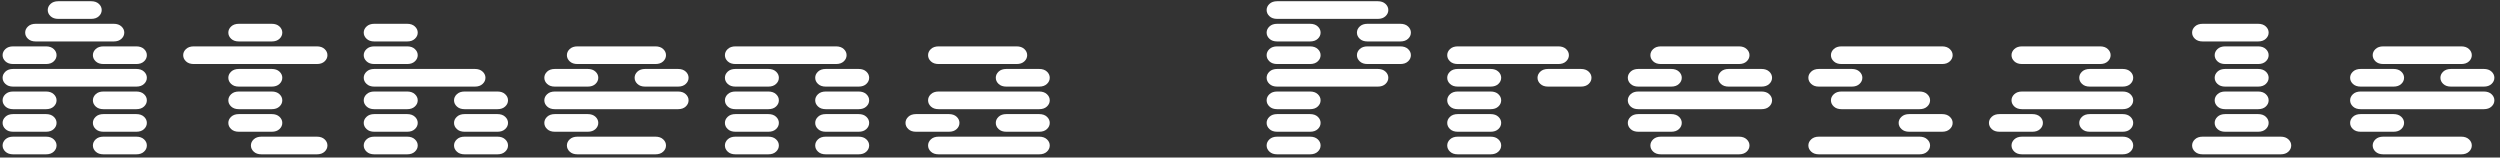 <svg xmlns="http://www.w3.org/2000/svg" version="1.1" xmlns:xlink="http://www.w3.org/1999/xlink" xmlns:svgjs="http://svgjs.dev/svgjs" width="2000" height="126" viewBox="0 0 2000 126"><rect x="0" y="0" width="2000" height="126" fill="#333333" stroke="none"/><g transform="matrix(1,0,0,1,-1.212,-0.785)"><svg viewBox="0 0 396 25" data-background-color="#001f3f" preserveAspectRatio="xMidYMid meet" height="126" width="2000" xmlns="http://www.w3.org/2000/svg" xmlns:xlink="http://www.w3.org/1999/xlink"><g id="tight-bounds" transform="matrix(1,0,0,1,0.24,0.156)"><svg viewBox="0 0 395.52 24.689" height="24.689" width="395.52"><g><svg viewBox="0 0 395.52 24.689" height="24.689" width="395.52"><g><svg viewBox="0 0 395.52 24.689" height="24.689" width="395.52"><g><svg viewBox="0 0 395.52 24.689" height="24.689" width="395.52"><g id="textblocktransform"><svg viewBox="0 0 395.52 24.689" height="24.689" width="395.52" id="textblock"><g><svg viewBox="0 0 395.52 24.689" height="24.689" width="395.52"><g transform="matrix(1,0,0,1,0,0)"><svg width="395.52" viewBox="5.03 -43.07 689.91 42.39" height="24.689" data-palette-color="#ffffff"><path d="M7.96-0.68L7.96-0.68 17.04-0.68Q18.41-0.68 19.19-1.42 19.97-2.15 19.97-3.13 19.97-4.1 19.19-4.83 18.41-5.57 17.04-5.57L17.04-5.57 7.96-5.57Q6.59-5.57 5.81-4.83 5.03-4.1 5.03-3.13 5.03-2.15 5.81-1.42 6.59-0.68 7.96-0.68ZM32.96-0.68L32.96-0.68 42.04-0.68Q43.41-0.68 44.19-1.42 44.97-2.15 44.97-3.13 44.97-4.1 44.19-4.83 43.41-5.57 42.04-5.57L42.04-5.57 32.96-5.57Q31.59-5.57 30.81-4.83 30.03-4.1 30.03-3.13 30.03-2.15 30.81-1.42 31.59-0.68 32.96-0.68ZM7.96-6.93L7.96-6.93 17.04-6.93Q18.41-6.93 19.19-7.67 19.97-8.4 19.97-9.38 19.97-10.35 19.19-11.08 18.41-11.82 17.04-11.82L17.04-11.82 7.96-11.82Q6.59-11.82 5.81-11.08 5.03-10.35 5.03-9.38 5.03-8.4 5.81-7.67 6.59-6.93 7.96-6.93ZM32.96-6.93L32.96-6.93 42.04-6.93Q43.41-6.93 44.19-7.67 44.97-8.4 44.97-9.38 44.97-10.35 44.19-11.08 43.41-11.82 42.04-11.82L42.04-11.82 32.96-11.82Q31.59-11.82 30.81-11.08 30.03-10.35 30.03-9.38 30.03-8.4 30.81-7.67 31.59-6.93 32.96-6.93ZM7.96-13.18L7.96-13.18 17.04-13.18Q18.41-13.18 19.19-13.92 19.97-14.65 19.97-15.63 19.97-16.6 19.19-17.33 18.41-18.07 17.04-18.07L17.04-18.07 7.96-18.07Q6.59-18.07 5.81-17.33 5.03-16.6 5.03-15.63 5.03-14.65 5.81-13.92 6.59-13.18 7.96-13.18ZM32.96-13.18L32.96-13.18 42.04-13.18Q43.41-13.18 44.19-13.92 44.97-14.65 44.97-15.63 44.97-16.6 44.19-17.33 43.41-18.07 42.04-18.07L42.04-18.07 32.96-18.07Q31.59-18.07 30.81-17.33 30.03-16.6 30.03-15.63 30.03-14.65 30.81-13.92 31.59-13.18 32.96-13.18ZM7.96-19.43L7.96-19.43 42.04-19.43Q43.41-19.43 44.19-20.17 44.97-20.9 44.97-21.88 44.97-22.85 44.19-23.58 43.41-24.32 42.04-24.32L42.04-24.32 7.96-24.32Q6.59-24.32 5.81-23.58 5.03-22.85 5.03-21.88 5.03-20.9 5.81-20.17 6.59-19.43 7.96-19.43ZM7.96-25.68L7.96-25.68 17.04-25.68Q18.41-25.68 19.19-26.42 19.97-27.15 19.97-28.13 19.97-29.1 19.19-29.83 18.41-30.57 17.04-30.57L17.04-30.57 7.96-30.57Q6.59-30.57 5.81-29.83 5.03-29.1 5.03-28.13 5.03-27.15 5.81-26.42 6.59-25.68 7.96-25.68ZM32.96-25.68L32.96-25.68 42.04-25.68Q43.41-25.68 44.19-26.42 44.97-27.15 44.97-28.13 44.97-29.1 44.19-29.83 43.41-30.57 42.04-30.57L42.04-30.57 32.96-30.57Q31.59-30.57 30.81-29.83 30.03-29.1 30.03-28.13 30.03-27.15 30.81-26.42 31.59-25.68 32.96-25.68ZM14.21-31.93L14.21-31.93 35.79-31.93Q37.16-31.93 37.94-32.67 38.72-33.4 38.72-34.38 38.72-35.35 37.94-36.08 37.16-36.82 35.79-36.82L35.79-36.82 14.21-36.82Q12.84-36.82 12.06-36.08 11.28-35.35 11.28-34.38 11.28-33.4 12.06-32.67 12.84-31.93 14.21-31.93ZM20.46-38.18L20.46-38.18 29.54-38.18Q30.91-38.18 31.69-38.92 32.47-39.65 32.47-40.63 32.47-41.6 31.69-42.33 30.91-43.07 29.54-43.07L29.54-43.07 20.46-43.07Q19.09-43.07 18.31-42.33 17.53-41.6 17.53-40.63 17.53-39.65 18.31-38.92 19.09-38.18 20.46-38.18ZM76.71-0.68L76.71-0.68 92.04-0.68Q93.41-0.68 94.19-1.42 94.97-2.15 94.97-3.13 94.97-4.1 94.19-4.83 93.41-5.57 92.04-5.57L92.04-5.57 76.71-5.57Q75.34-5.57 74.56-4.83 73.78-4.1 73.78-3.13 73.78-2.15 74.56-1.42 75.34-0.68 76.71-0.68ZM70.46-6.93L70.46-6.93 79.54-6.93Q80.91-6.93 81.69-7.67 82.47-8.4 82.47-9.38 82.47-10.35 81.69-11.08 80.91-11.82 79.54-11.82L79.54-11.82 70.46-11.82Q69.09-11.82 68.31-11.08 67.53-10.35 67.53-9.38 67.53-8.4 68.31-7.67 69.09-6.93 70.46-6.93ZM70.46-13.18L70.46-13.18 79.54-13.18Q80.91-13.18 81.69-13.92 82.47-14.65 82.47-15.63 82.47-16.6 81.69-17.33 80.91-18.07 79.54-18.07L79.54-18.07 70.46-18.07Q69.09-18.07 68.31-17.33 67.53-16.6 67.53-15.63 67.53-14.65 68.31-13.92 69.09-13.18 70.46-13.18ZM70.46-19.43L70.46-19.43 79.54-19.43Q80.91-19.43 81.69-20.17 82.47-20.9 82.47-21.88 82.47-22.85 81.69-23.58 80.91-24.32 79.54-24.32L79.54-24.32 70.46-24.32Q69.09-24.32 68.31-23.58 67.53-22.85 67.53-21.88 67.53-20.9 68.31-20.17 69.09-19.43 70.46-19.43ZM57.96-25.68L57.96-25.68 92.04-25.68Q93.41-25.68 94.19-26.42 94.97-27.15 94.97-28.13 94.97-29.1 94.19-29.83 93.41-30.57 92.04-30.57L92.04-30.57 57.96-30.57Q56.59-30.57 55.81-29.83 55.03-29.1 55.03-28.13 55.03-27.15 55.81-26.42 56.59-25.68 57.96-25.68ZM70.46-31.93L70.46-31.93 79.54-31.93Q80.91-31.93 81.69-32.67 82.47-33.4 82.47-34.38 82.47-35.35 81.69-36.08 80.91-36.82 79.54-36.82L79.54-36.82 70.46-36.82Q69.09-36.82 68.31-36.08 67.53-35.35 67.53-34.38 67.53-33.4 68.31-32.67 69.09-31.93 70.46-31.93ZM107.95-0.68L107.95-0.68 117.04-0.68Q118.4-0.68 119.18-1.42 119.97-2.15 119.97-3.13 119.97-4.1 119.18-4.83 118.4-5.57 117.04-5.57L117.04-5.57 107.95-5.57Q106.59-5.57 105.81-4.83 105.02-4.1 105.02-3.13 105.02-2.15 105.81-1.42 106.59-0.68 107.95-0.68ZM132.95-0.68L132.95-0.68 142.04-0.68Q143.4-0.68 144.18-1.42 144.97-2.15 144.97-3.13 144.97-4.1 144.18-4.83 143.4-5.57 142.04-5.57L142.04-5.57 132.95-5.57Q131.59-5.57 130.81-4.83 130.02-4.1 130.02-3.13 130.02-2.15 130.81-1.42 131.59-0.68 132.95-0.68ZM107.95-6.93L107.95-6.93 117.04-6.93Q118.4-6.93 119.18-7.67 119.97-8.4 119.97-9.38 119.97-10.35 119.18-11.08 118.4-11.82 117.04-11.82L117.04-11.82 107.95-11.82Q106.59-11.82 105.81-11.08 105.02-10.35 105.02-9.38 105.02-8.4 105.81-7.67 106.59-6.93 107.95-6.93ZM132.95-6.93L132.95-6.93 142.04-6.93Q143.4-6.93 144.18-7.67 144.97-8.4 144.97-9.38 144.97-10.35 144.18-11.08 143.4-11.82 142.04-11.82L142.04-11.82 132.95-11.82Q131.59-11.82 130.81-11.08 130.02-10.35 130.02-9.38 130.02-8.4 130.81-7.67 131.59-6.93 132.95-6.93ZM107.95-13.18L107.95-13.18 117.04-13.18Q118.4-13.18 119.18-13.92 119.97-14.65 119.97-15.63 119.97-16.6 119.18-17.33 118.4-18.07 117.04-18.07L117.04-18.07 107.95-18.07Q106.59-18.07 105.81-17.33 105.02-16.6 105.02-15.63 105.02-14.65 105.81-13.92 106.59-13.18 107.95-13.18ZM132.95-13.18L132.95-13.18 142.04-13.18Q143.4-13.18 144.18-13.92 144.97-14.65 144.97-15.63 144.97-16.6 144.18-17.33 143.4-18.07 142.04-18.07L142.04-18.07 132.95-18.07Q131.59-18.07 130.81-17.33 130.02-16.6 130.02-15.63 130.02-14.65 130.81-13.92 131.59-13.18 132.95-13.18ZM107.95-19.43L107.95-19.43 135.79-19.43Q137.15-19.43 137.93-20.17 138.72-20.9 138.72-21.88 138.72-22.85 137.93-23.58 137.15-24.32 135.79-24.32L135.79-24.32 107.95-24.32Q106.59-24.32 105.81-23.58 105.02-22.85 105.02-21.88 105.02-20.9 105.81-20.17 106.59-19.43 107.95-19.43ZM107.95-25.68L107.95-25.68 117.04-25.68Q118.4-25.68 119.18-26.42 119.97-27.15 119.97-28.13 119.97-29.1 119.18-29.83 118.4-30.57 117.04-30.57L117.04-30.57 107.95-30.57Q106.59-30.57 105.81-29.83 105.02-29.1 105.02-28.13 105.02-27.15 105.81-26.42 106.59-25.68 107.95-25.68ZM107.95-31.93L107.95-31.93 117.04-31.93Q118.4-31.93 119.18-32.67 119.97-33.4 119.97-34.38 119.97-35.35 119.18-36.08 118.4-36.82 117.04-36.82L117.04-36.82 107.95-36.82Q106.59-36.82 105.81-36.08 105.02-35.35 105.02-34.38 105.02-33.4 105.81-32.67 106.59-31.93 107.95-31.93ZM164.2-0.68L164.2-0.68 185.78-0.68Q187.15-0.68 187.93-1.42 188.71-2.15 188.71-3.13 188.71-4.1 187.93-4.83 187.15-5.57 185.78-5.57L185.78-5.57 164.2-5.57Q162.83-5.57 162.05-4.83 161.27-4.1 161.27-3.13 161.27-2.15 162.05-1.42 162.83-0.68 164.2-0.68ZM157.95-6.93L157.95-6.93 167.03-6.93Q168.4-6.93 169.18-7.67 169.96-8.4 169.96-9.38 169.96-10.35 169.18-11.08 168.4-11.82 167.03-11.82L167.03-11.82 157.95-11.82Q156.58-11.82 155.8-11.08 155.02-10.35 155.02-9.38 155.02-8.4 155.8-7.67 156.58-6.93 157.95-6.93ZM157.95-13.18L157.95-13.18 192.03-13.18Q193.4-13.18 194.18-13.92 194.96-14.65 194.96-15.63 194.96-16.6 194.18-17.33 193.4-18.07 192.03-18.07L192.03-18.07 157.95-18.07Q156.58-18.07 155.8-17.33 155.02-16.6 155.02-15.63 155.02-14.65 155.8-13.92 156.58-13.18 157.95-13.18ZM157.95-19.43L157.95-19.43 167.03-19.43Q168.4-19.43 169.18-20.17 169.96-20.9 169.96-21.88 169.96-22.85 169.18-23.58 168.4-24.32 167.03-24.32L167.03-24.32 157.95-24.32Q156.58-24.32 155.8-23.58 155.02-22.85 155.02-21.88 155.02-20.9 155.8-20.17 156.58-19.43 157.95-19.43ZM182.95-19.43L182.95-19.43 192.03-19.43Q193.4-19.43 194.18-20.17 194.96-20.9 194.96-21.88 194.96-22.85 194.18-23.58 193.4-24.32 192.03-24.32L192.03-24.32 182.95-24.32Q181.58-24.32 180.8-23.58 180.02-22.85 180.02-21.88 180.02-20.9 180.8-20.17 181.58-19.43 182.95-19.43ZM164.2-25.68L164.2-25.68 185.78-25.68Q187.15-25.68 187.93-26.42 188.71-27.15 188.71-28.13 188.71-29.1 187.93-29.83 187.15-30.57 185.78-30.57L185.78-30.57 164.2-30.57Q162.83-30.57 162.05-29.83 161.27-29.1 161.27-28.13 161.27-27.15 162.05-26.42 162.83-25.68 164.2-25.68ZM207.95-0.68L207.95-0.68 217.03-0.68Q218.4-0.68 219.18-1.42 219.96-2.15 219.96-3.13 219.96-4.1 219.18-4.83 218.4-5.57 217.03-5.57L217.03-5.57 207.95-5.57Q206.58-5.57 205.8-4.83 205.02-4.1 205.02-3.13 205.02-2.15 205.8-1.42 206.58-0.68 207.95-0.68ZM232.95-0.68L232.95-0.68 242.03-0.68Q243.4-0.68 244.18-1.42 244.96-2.15 244.96-3.13 244.96-4.1 244.18-4.83 243.4-5.57 242.03-5.57L242.03-5.57 232.95-5.57Q231.58-5.57 230.8-4.83 230.02-4.1 230.02-3.13 230.02-2.15 230.8-1.42 231.58-0.68 232.95-0.68ZM207.95-6.93L207.95-6.93 217.03-6.93Q218.4-6.93 219.18-7.67 219.96-8.4 219.96-9.38 219.96-10.35 219.18-11.08 218.4-11.82 217.03-11.82L217.03-11.82 207.95-11.82Q206.58-11.82 205.8-11.08 205.02-10.35 205.02-9.38 205.02-8.4 205.8-7.67 206.58-6.93 207.95-6.93ZM232.95-6.93L232.95-6.93 242.03-6.93Q243.4-6.93 244.18-7.67 244.96-8.4 244.96-9.38 244.96-10.35 244.18-11.08 243.4-11.82 242.03-11.82L242.03-11.82 232.95-11.82Q231.58-11.82 230.8-11.08 230.02-10.35 230.02-9.38 230.02-8.4 230.8-7.67 231.58-6.93 232.95-6.93ZM207.95-13.18L207.95-13.18 217.03-13.18Q218.4-13.18 219.18-13.92 219.96-14.65 219.96-15.63 219.96-16.6 219.18-17.33 218.4-18.07 217.03-18.07L217.03-18.07 207.95-18.07Q206.58-18.07 205.8-17.33 205.02-16.6 205.02-15.63 205.02-14.65 205.8-13.92 206.58-13.18 207.95-13.18ZM232.95-13.18L232.95-13.18 242.03-13.18Q243.4-13.18 244.18-13.92 244.96-14.65 244.96-15.63 244.96-16.6 244.18-17.33 243.4-18.07 242.03-18.07L242.03-18.07 232.95-18.07Q231.58-18.07 230.8-17.33 230.02-16.6 230.02-15.63 230.02-14.65 230.8-13.92 231.58-13.18 232.95-13.18ZM207.95-19.43L207.95-19.43 217.03-19.43Q218.4-19.43 219.18-20.17 219.96-20.9 219.96-21.88 219.96-22.85 219.18-23.58 218.4-24.32 217.03-24.32L217.03-24.32 207.95-24.32Q206.58-24.32 205.8-23.58 205.02-22.85 205.02-21.88 205.02-20.9 205.8-20.17 206.58-19.43 207.95-19.43ZM232.95-19.43L232.95-19.43 242.03-19.43Q243.4-19.43 244.18-20.17 244.96-20.9 244.96-21.88 244.96-22.85 244.18-23.58 243.4-24.32 242.03-24.32L242.03-24.32 232.95-24.32Q231.58-24.32 230.8-23.58 230.02-22.85 230.02-21.88 230.02-20.9 230.8-20.17 231.58-19.43 232.95-19.43ZM207.95-25.68L207.95-25.68 235.78-25.68Q237.15-25.68 237.93-26.42 238.71-27.15 238.71-28.13 238.71-29.1 237.93-29.83 237.15-30.57 235.78-30.57L235.78-30.57 207.95-30.57Q206.58-30.57 205.8-29.83 205.02-29.1 205.02-28.13 205.02-27.15 205.8-26.42 206.58-25.68 207.95-25.68ZM264.2-0.68L264.2-0.68 292.03-0.68Q293.4-0.68 294.18-1.42 294.96-2.15 294.96-3.13 294.96-4.1 294.18-4.83 293.4-5.57 292.03-5.57L292.03-5.57 264.2-5.57Q262.83-5.57 262.05-4.83 261.27-4.1 261.27-3.13 261.27-2.15 262.05-1.42 262.83-0.68 264.2-0.68ZM257.95-6.93L257.95-6.93 267.03-6.93Q268.4-6.93 269.18-7.67 269.96-8.4 269.96-9.38 269.96-10.35 269.18-11.08 268.4-11.82 267.03-11.82L267.03-11.82 257.95-11.82Q256.58-11.82 255.8-11.08 255.02-10.35 255.02-9.38 255.02-8.4 255.8-7.67 256.58-6.93 257.95-6.93ZM282.95-6.93L282.95-6.93 292.03-6.93Q293.4-6.93 294.18-7.67 294.96-8.4 294.96-9.38 294.96-10.35 294.18-11.08 293.4-11.82 292.03-11.82L292.03-11.82 282.95-11.82Q281.58-11.82 280.8-11.08 280.02-10.35 280.02-9.38 280.02-8.4 280.8-7.67 281.58-6.93 282.95-6.93ZM264.2-13.18L264.2-13.18 292.03-13.18Q293.4-13.18 294.18-13.92 294.96-14.65 294.96-15.63 294.96-16.6 294.18-17.33 293.4-18.07 292.03-18.07L292.03-18.07 264.2-18.07Q262.83-18.07 262.05-17.33 261.27-16.6 261.27-15.63 261.27-14.65 262.05-13.92 262.83-13.18 264.2-13.18ZM282.95-19.43L282.95-19.43 292.03-19.43Q293.4-19.43 294.18-20.17 294.96-20.9 294.96-21.88 294.96-22.85 294.18-23.58 293.4-24.32 292.03-24.32L292.03-24.32 282.95-24.32Q281.58-24.32 280.8-23.58 280.02-22.85 280.02-21.88 280.02-20.9 280.8-20.17 281.58-19.43 282.95-19.43ZM264.2-25.68L264.2-25.68 285.78-25.68Q287.15-25.68 287.93-26.42 288.71-27.15 288.71-28.13 288.71-29.1 287.93-29.83 287.15-30.57 285.78-30.57L285.78-30.57 264.2-30.57Q262.83-30.57 262.05-29.83 261.27-29.1 261.27-28.13 261.27-27.15 262.05-26.42 262.83-25.68 264.2-25.68ZM357.94-0.68L357.94-0.68 367.02-0.68Q368.39-0.68 369.17-1.42 369.95-2.15 369.95-3.13 369.95-4.1 369.17-4.83 368.39-5.57 367.02-5.57L367.02-5.57 357.94-5.57Q356.57-5.57 355.79-4.83 355.01-4.1 355.01-3.13 355.01-2.15 355.79-1.42 356.57-0.68 357.94-0.68ZM357.94-6.93L357.94-6.93 367.02-6.93Q368.39-6.93 369.17-7.67 369.95-8.4 369.95-9.38 369.95-10.35 369.17-11.08 368.39-11.82 367.02-11.82L367.02-11.82 357.94-11.82Q356.57-11.82 355.79-11.08 355.01-10.35 355.01-9.38 355.01-8.4 355.79-7.67 356.57-6.93 357.94-6.93ZM357.94-13.18L357.94-13.18 367.02-13.18Q368.39-13.18 369.17-13.92 369.95-14.65 369.95-15.63 369.95-16.6 369.17-17.33 368.39-18.07 367.02-18.07L367.02-18.07 357.94-18.07Q356.57-18.07 355.79-17.33 355.01-16.6 355.01-15.63 355.01-14.65 355.79-13.92 356.57-13.18 357.94-13.18ZM357.94-19.43L357.94-19.43 385.77-19.43Q387.14-19.43 387.92-20.17 388.7-20.9 388.7-21.88 388.7-22.85 387.92-23.58 387.14-24.32 385.77-24.32L385.77-24.32 357.94-24.32Q356.57-24.32 355.79-23.58 355.01-22.85 355.01-21.88 355.01-20.9 355.79-20.17 356.57-19.43 357.94-19.43ZM357.94-25.68L357.94-25.68 367.02-25.68Q368.39-25.68 369.17-26.42 369.95-27.15 369.95-28.13 369.95-29.1 369.17-29.83 368.39-30.57 367.02-30.57L367.02-30.57 357.94-30.57Q356.57-30.57 355.79-29.83 355.01-29.1 355.01-28.13 355.01-27.15 355.79-26.42 356.57-25.68 357.94-25.68ZM382.94-25.68L382.94-25.68 392.02-25.68Q393.39-25.68 394.17-26.42 394.95-27.15 394.95-28.13 394.95-29.1 394.17-29.83 393.39-30.57 392.02-30.57L392.02-30.57 382.94-30.57Q381.57-30.57 380.79-29.83 380.01-29.1 380.01-28.13 380.01-27.15 380.79-26.42 381.57-25.68 382.94-25.68ZM357.94-31.93L357.94-31.93 367.02-31.93Q368.39-31.93 369.17-32.67 369.95-33.4 369.95-34.38 369.95-35.35 369.17-36.08 368.39-36.82 367.02-36.82L367.02-36.82 357.94-36.82Q356.57-36.82 355.79-36.08 355.01-35.35 355.01-34.38 355.01-33.4 355.79-32.67 356.57-31.93 357.94-31.93ZM382.94-31.93L382.94-31.93 392.02-31.93Q393.39-31.93 394.17-32.67 394.95-33.4 394.95-34.38 394.95-35.35 394.17-36.08 393.39-36.82 392.02-36.82L392.02-36.82 382.94-36.82Q381.57-36.82 380.79-36.08 380.01-35.35 380.01-34.38 380.01-33.4 380.79-32.67 381.57-31.93 382.94-31.93ZM357.94-38.18L357.94-38.18 385.77-38.18Q387.14-38.18 387.92-38.92 388.7-39.65 388.7-40.63 388.7-41.6 387.92-42.33 387.14-43.07 385.77-43.07L385.77-43.07 357.94-43.07Q356.57-43.07 355.79-42.33 355.01-41.6 355.01-40.63 355.01-39.65 355.79-38.92 356.57-38.18 357.94-38.18ZM407.94-0.68L407.94-0.68 417.02-0.68Q418.39-0.68 419.17-1.42 419.95-2.15 419.95-3.13 419.95-4.1 419.17-4.83 418.39-5.57 417.02-5.57L417.02-5.57 407.94-5.57Q406.57-5.57 405.79-4.83 405.01-4.1 405.01-3.13 405.01-2.15 405.79-1.42 406.57-0.68 407.94-0.68ZM407.94-6.93L407.94-6.93 417.02-6.93Q418.39-6.93 419.17-7.67 419.95-8.4 419.95-9.38 419.95-10.35 419.17-11.08 418.39-11.82 417.02-11.82L417.02-11.82 407.94-11.82Q406.57-11.82 405.79-11.08 405.01-10.35 405.01-9.38 405.01-8.4 405.79-7.67 406.57-6.93 407.94-6.93ZM407.94-13.18L407.94-13.18 417.02-13.18Q418.39-13.18 419.17-13.92 419.95-14.65 419.95-15.63 419.95-16.6 419.17-17.33 418.39-18.07 417.02-18.07L417.02-18.07 407.94-18.07Q406.57-18.07 405.79-17.33 405.01-16.6 405.01-15.63 405.01-14.65 405.79-13.92 406.57-13.18 407.94-13.18ZM407.94-19.43L407.94-19.43 417.02-19.43Q418.39-19.43 419.17-20.17 419.95-20.9 419.95-21.88 419.95-22.85 419.17-23.58 418.39-24.32 417.02-24.32L417.02-24.32 407.94-24.32Q406.57-24.32 405.79-23.58 405.01-22.85 405.01-21.88 405.01-20.9 405.79-20.17 406.57-19.43 407.94-19.43ZM432.94-19.43L432.94-19.43 442.02-19.43Q443.39-19.43 444.17-20.17 444.95-20.9 444.95-21.88 444.95-22.85 444.17-23.58 443.39-24.32 442.02-24.32L442.02-24.32 432.94-24.32Q431.57-24.32 430.79-23.58 430.01-22.85 430.01-21.88 430.01-20.9 430.79-20.17 431.57-19.43 432.94-19.43ZM407.94-25.68L407.94-25.68 435.77-25.68Q437.14-25.68 437.92-26.42 438.7-27.15 438.7-28.13 438.7-29.1 437.92-29.83 437.14-30.57 435.77-30.57L435.77-30.57 407.94-30.57Q406.57-30.57 405.79-29.83 405.01-29.1 405.01-28.13 405.01-27.15 405.79-26.42 406.57-25.68 407.94-25.68ZM464.19-0.68L464.19-0.68 485.77-0.68Q487.14-0.68 487.92-1.42 488.7-2.15 488.7-3.13 488.7-4.1 487.92-4.83 487.14-5.57 485.77-5.57L485.77-5.57 464.19-5.57Q462.82-5.57 462.04-4.83 461.26-4.1 461.26-3.13 461.26-2.15 462.04-1.42 462.82-0.68 464.19-0.68ZM457.94-6.93L457.94-6.93 467.02-6.93Q468.39-6.93 469.17-7.67 469.95-8.4 469.95-9.38 469.95-10.35 469.17-11.08 468.39-11.82 467.02-11.82L467.02-11.82 457.94-11.82Q456.57-11.82 455.79-11.08 455.01-10.35 455.01-9.38 455.01-8.4 455.79-7.67 456.57-6.93 457.94-6.93ZM457.94-13.18L457.94-13.18 492.02-13.18Q493.39-13.18 494.17-13.92 494.95-14.65 494.95-15.63 494.95-16.6 494.17-17.33 493.39-18.07 492.02-18.07L492.02-18.07 457.94-18.07Q456.57-18.07 455.79-17.33 455.01-16.6 455.01-15.63 455.01-14.65 455.79-13.92 456.57-13.18 457.94-13.18ZM457.94-19.43L457.94-19.43 467.02-19.43Q468.39-19.43 469.17-20.17 469.95-20.9 469.95-21.88 469.95-22.85 469.17-23.58 468.39-24.32 467.02-24.32L467.02-24.32 457.94-24.32Q456.57-24.32 455.79-23.58 455.01-22.85 455.01-21.88 455.01-20.9 455.79-20.17 456.57-19.43 457.94-19.43ZM482.94-19.43L482.94-19.43 492.02-19.43Q493.39-19.43 494.17-20.17 494.95-20.9 494.95-21.88 494.95-22.85 494.17-23.58 493.39-24.32 492.02-24.32L492.02-24.32 482.94-24.32Q481.57-24.32 480.79-23.58 480.01-22.85 480.01-21.88 480.01-20.9 480.79-20.17 481.57-19.43 482.94-19.43ZM464.19-25.68L464.19-25.68 485.77-25.68Q487.14-25.68 487.92-26.42 488.7-27.15 488.7-28.13 488.7-29.1 487.92-29.83 487.14-30.57 485.77-30.57L485.77-30.57 464.19-30.57Q462.82-30.57 462.04-29.83 461.26-29.1 461.26-28.13 461.26-27.15 462.04-26.42 462.82-25.68 464.19-25.68ZM507.93-0.68L507.93-0.68 535.77-0.68Q537.13-0.68 537.91-1.42 538.7-2.15 538.7-3.13 538.7-4.1 537.91-4.83 537.13-5.57 535.77-5.57L535.77-5.57 507.93-5.57Q506.57-5.57 505.79-4.83 505-4.1 505-3.13 505-2.15 505.79-1.42 506.57-0.68 507.93-0.68ZM532.93-6.93L532.93-6.93 542.02-6.93Q543.38-6.93 544.16-7.67 544.95-8.4 544.95-9.38 544.95-10.35 544.16-11.08 543.38-11.82 542.02-11.82L542.02-11.82 532.93-11.82Q531.57-11.82 530.79-11.08 530-10.35 530-9.38 530-8.4 530.79-7.67 531.57-6.93 532.93-6.93ZM514.18-13.18L514.18-13.18 535.77-13.18Q537.13-13.18 537.91-13.92 538.7-14.65 538.7-15.63 538.7-16.6 537.91-17.33 537.13-18.07 535.77-18.07L535.77-18.07 514.18-18.07Q512.82-18.07 512.04-17.33 511.25-16.6 511.25-15.63 511.25-14.65 512.04-13.92 512.82-13.18 514.18-13.18ZM507.93-19.43L507.93-19.43 517.02-19.43Q518.38-19.43 519.16-20.17 519.95-20.9 519.95-21.88 519.95-22.85 519.16-23.58 518.38-24.32 517.02-24.32L517.02-24.32 507.93-24.32Q506.57-24.32 505.79-23.58 505-22.85 505-21.88 505-20.9 505.79-20.17 506.57-19.43 507.93-19.43ZM514.18-25.68L514.18-25.68 542.02-25.68Q543.38-25.68 544.16-26.42 544.95-27.15 544.95-28.13 544.95-29.1 544.16-29.83 543.38-30.57 542.02-30.57L542.02-30.57 514.18-30.57Q512.82-30.57 512.04-29.83 511.25-29.1 511.25-28.13 511.25-27.15 512.04-26.42 512.82-25.68 514.18-25.68ZM564.18-0.68L564.18-0.68 592.01-0.68Q593.38-0.68 594.16-1.42 594.94-2.15 594.94-3.13 594.94-4.1 594.16-4.83 593.38-5.57 592.01-5.57L592.01-5.57 564.18-5.57Q562.81-5.57 562.03-4.83 561.25-4.1 561.25-3.13 561.25-2.15 562.03-1.42 562.81-0.68 564.18-0.68ZM557.93-6.93L557.93-6.93 567.01-6.93Q568.38-6.93 569.16-7.67 569.94-8.4 569.94-9.38 569.94-10.35 569.16-11.08 568.38-11.82 567.01-11.82L567.01-11.82 557.93-11.82Q556.56-11.82 555.78-11.08 555-10.35 555-9.38 555-8.4 555.78-7.67 556.56-6.93 557.93-6.93ZM582.93-6.93L582.93-6.93 592.01-6.93Q593.38-6.93 594.16-7.67 594.94-8.4 594.94-9.38 594.94-10.35 594.16-11.08 593.38-11.82 592.01-11.82L592.01-11.82 582.93-11.82Q581.56-11.82 580.78-11.08 580-10.35 580-9.38 580-8.4 580.78-7.67 581.56-6.93 582.93-6.93ZM564.18-13.18L564.18-13.18 592.01-13.18Q593.38-13.18 594.16-13.92 594.94-14.65 594.94-15.63 594.94-16.6 594.16-17.33 593.38-18.07 592.01-18.07L592.01-18.07 564.18-18.07Q562.81-18.07 562.03-17.33 561.25-16.6 561.25-15.63 561.25-14.65 562.03-13.92 562.81-13.18 564.18-13.18ZM582.93-19.43L582.93-19.43 592.01-19.43Q593.38-19.43 594.16-20.17 594.94-20.9 594.94-21.88 594.94-22.85 594.16-23.58 593.38-24.32 592.01-24.32L592.01-24.32 582.93-24.32Q581.56-24.32 580.78-23.58 580-22.85 580-21.88 580-20.9 580.78-20.17 581.56-19.43 582.93-19.43ZM564.18-25.68L564.18-25.68 585.76-25.68Q587.13-25.68 587.91-26.42 588.69-27.15 588.69-28.13 588.69-29.1 587.91-29.83 587.13-30.57 585.76-30.57L585.76-30.57 564.18-30.57Q562.81-30.57 562.03-29.83 561.25-29.1 561.25-28.13 561.25-27.15 562.03-26.42 562.81-25.68 564.18-25.68ZM614.18-0.68L614.18-0.68 635.76-0.68Q637.13-0.68 637.91-1.42 638.69-2.15 638.69-3.13 638.69-4.1 637.91-4.83 637.13-5.57 635.76-5.57L635.76-5.57 614.18-5.57Q612.81-5.57 612.03-4.83 611.25-4.1 611.25-3.13 611.25-2.15 612.03-1.42 612.81-0.68 614.18-0.68ZM620.43-6.93L620.43-6.93 629.51-6.93Q630.88-6.93 631.66-7.67 632.44-8.4 632.44-9.38 632.44-10.35 631.66-11.08 630.88-11.82 629.51-11.82L629.51-11.82 620.43-11.82Q619.06-11.82 618.28-11.08 617.5-10.35 617.5-9.38 617.5-8.4 618.28-7.67 619.06-6.93 620.43-6.93ZM620.43-13.18L620.43-13.18 629.51-13.18Q630.88-13.18 631.66-13.92 632.44-14.65 632.44-15.63 632.44-16.6 631.66-17.33 630.88-18.07 629.51-18.07L629.51-18.07 620.43-18.07Q619.06-18.07 618.28-17.33 617.5-16.6 617.5-15.63 617.5-14.65 618.28-13.92 619.06-13.18 620.43-13.18ZM620.43-19.43L620.43-19.43 629.51-19.43Q630.88-19.43 631.66-20.17 632.44-20.9 632.44-21.88 632.44-22.85 631.66-23.58 630.88-24.32 629.51-24.32L629.51-24.32 620.43-24.32Q619.06-24.32 618.28-23.58 617.5-22.85 617.5-21.88 617.5-20.9 618.28-20.17 619.06-19.43 620.43-19.43ZM620.43-25.68L620.43-25.68 629.51-25.68Q630.88-25.68 631.66-26.42 632.44-27.15 632.44-28.13 632.44-29.1 631.66-29.83 630.88-30.57 629.51-30.57L629.51-30.57 620.43-30.57Q619.06-30.57 618.28-29.83 617.5-29.1 617.5-28.13 617.5-27.15 618.28-26.42 619.06-25.68 620.43-25.68ZM614.18-31.93L614.18-31.93 629.51-31.93Q630.88-31.93 631.66-32.67 632.44-33.4 632.44-34.38 632.44-35.35 631.66-36.08 630.88-36.82 629.51-36.82L629.51-36.82 614.18-36.82Q612.81-36.82 612.03-36.08 611.25-35.35 611.25-34.38 611.25-33.4 612.03-32.67 612.81-31.93 614.18-31.93ZM664.18-0.68L664.18-0.68 685.76-0.68Q687.13-0.68 687.91-1.42 688.69-2.15 688.69-3.13 688.69-4.1 687.91-4.83 687.13-5.57 685.76-5.57L685.76-5.57 664.18-5.57Q662.81-5.57 662.03-4.83 661.25-4.1 661.25-3.13 661.25-2.15 662.03-1.42 662.81-0.68 664.18-0.68ZM657.93-6.93L657.93-6.93 667.01-6.93Q668.38-6.93 669.16-7.67 669.94-8.4 669.94-9.38 669.94-10.35 669.16-11.08 668.38-11.82 667.01-11.82L667.01-11.82 657.93-11.82Q656.56-11.82 655.78-11.08 655-10.35 655-9.38 655-8.4 655.78-7.67 656.56-6.93 657.93-6.93ZM657.93-13.18L657.93-13.18 692.01-13.18Q693.38-13.18 694.16-13.92 694.94-14.65 694.94-15.63 694.94-16.6 694.16-17.33 693.38-18.07 692.01-18.07L692.01-18.07 657.93-18.07Q656.56-18.07 655.78-17.33 655-16.6 655-15.63 655-14.65 655.78-13.92 656.56-13.18 657.93-13.18ZM657.93-19.43L657.93-19.43 667.01-19.43Q668.38-19.43 669.16-20.17 669.94-20.9 669.94-21.88 669.94-22.85 669.16-23.58 668.38-24.32 667.01-24.32L667.01-24.32 657.93-24.32Q656.56-24.32 655.78-23.58 655-22.85 655-21.88 655-20.9 655.78-20.17 656.56-19.43 657.93-19.43ZM682.93-19.43L682.93-19.43 692.01-19.43Q693.38-19.43 694.16-20.17 694.94-20.9 694.94-21.88 694.94-22.85 694.16-23.58 693.38-24.32 692.01-24.32L692.01-24.32 682.93-24.32Q681.56-24.32 680.78-23.58 680-22.85 680-21.88 680-20.9 680.78-20.17 681.56-19.43 682.93-19.43ZM664.18-25.68L664.18-25.68 685.76-25.68Q687.13-25.68 687.91-26.42 688.69-27.15 688.69-28.13 688.69-29.1 687.91-29.83 687.13-30.57 685.76-30.57L685.76-30.57 664.18-30.57Q662.81-30.57 662.03-29.83 661.25-29.1 661.25-28.13 661.25-27.15 662.03-26.42 662.81-25.68 664.18-25.68Z" opacity="1" transform="matrix(1,0,0,1,0,0)" fill="#ffffff" class="wordmark-text-0" data-fill-palette-color="primary" id="text-0"></path></svg></g></svg></g></svg></g></svg></g><g></g></svg></g></svg></g><defs></defs></svg><rect width="395.52" height="24.689" fill="none" stroke="none" visibility="hidden"></rect></g></svg></g></svg>